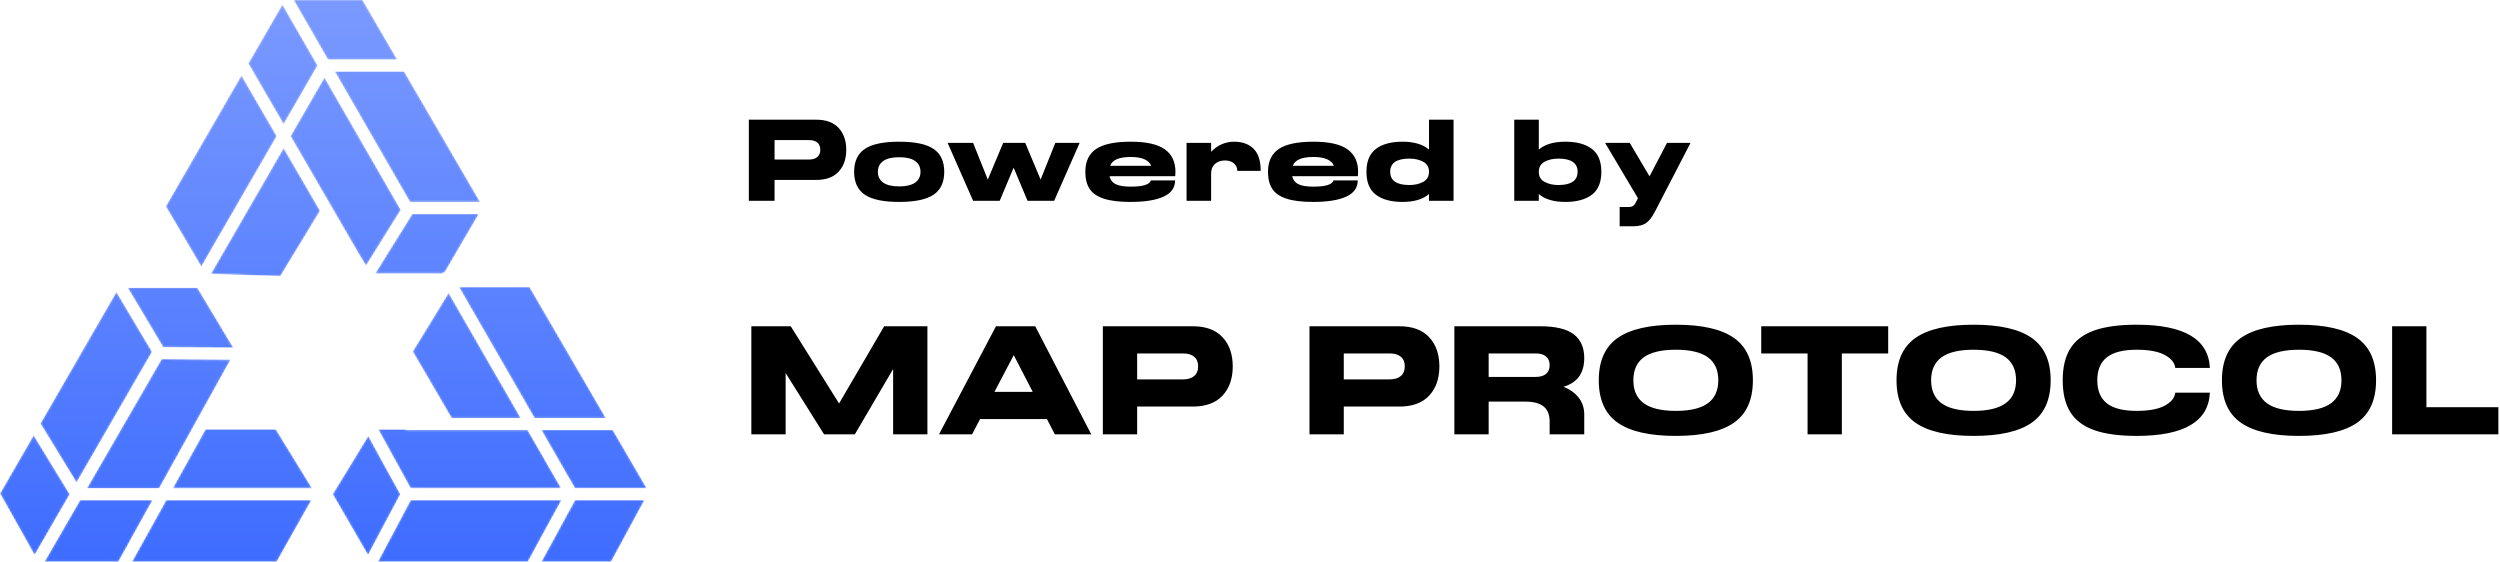 <?xml version="1.0" encoding="UTF-8"?>
<svg width="1295px" height="291px" viewBox="0 0 1295 291" version="1.1" xmlns="http://www.w3.org/2000/svg" xmlns:xlink="http://www.w3.org/1999/xlink">
    <title>编组 46</title>
    <defs>
        <polygon id="path-1" points="39.004 67.688 75.355 67.688 35.962 0 0 0"></polygon>
        <linearGradient x1="50%" y1="-58.821%" x2="50%" y2="368.326%" id="linearGradient-3">
            <stop stop-color="#7B9AFF" offset="0%"></stop>
            <stop stop-color="#3F6DFF" offset="100%"></stop>
        </linearGradient>
        <polygon id="path-4" points="19.214 0 0 30.833 34.707 30.833 36.228 29.917 53.7 0"></polygon>
        <linearGradient x1="50%" y1="-368.614%" x2="50%" y2="569.091%" id="linearGradient-6">
            <stop stop-color="#7B9AFF" offset="0%"></stop>
            <stop stop-color="#3F6DFF" offset="100%"></stop>
        </linearGradient>
        <polygon id="path-7" points="20.111 64.851 55.963 64.851 18.594 0 0 30.369"></polygon>
        <linearGradient x1="50%" y1="-238.243%" x2="50%" y2="207.59%" id="linearGradient-9">
            <stop stop-color="#7B9AFF" offset="0%"></stop>
            <stop stop-color="#3F6DFF" offset="100%"></stop>
        </linearGradient>
        <path d="M0,0 L16.752,30.477 L94.763,30.477 L77.358,0.271 L14.936,0.271 C14.49,0.271 14.07,0.171 13.686,0 L13.686,0 L0,0 Z" id="path-10"></path>
        <linearGradient x1="50.001%" y1="-739.025%" x2="50.001%" y2="209.634%" id="linearGradient-12">
            <stop stop-color="#7B9AFF" offset="0%"></stop>
            <stop stop-color="#3F6DFF" offset="100%"></stop>
        </linearGradient>
        <polygon id="path-13" points="0 68.164 18.706 98.762 57.856 31.037 39.356 0"></polygon>
        <linearGradient x1="49.999%" y1="-155.947%" x2="49.999%" y2="136.804%" id="linearGradient-15">
            <stop stop-color="#7B9AFF" offset="0%"></stop>
            <stop stop-color="#3F6DFF" offset="100%"></stop>
        </linearGradient>
        <polygon id="path-16" points="16.973 0 0 31.938 77.672 31.938 95.096 0"></polygon>
        <linearGradient x1="50%" y1="-819.936%" x2="50%" y2="85.351%" id="linearGradient-18">
            <stop stop-color="#7B9AFF" offset="0%"></stop>
            <stop stop-color="#3F6DFF" offset="100%"></stop>
        </linearGradient>
        <polygon id="path-19" points="18.462 0 0 31.938 38.29 31.938 56.027 0"></polygon>
        <linearGradient x1="50%" y1="-819.936%" x2="50%" y2="85.351%" id="linearGradient-21">
            <stop stop-color="#7B9AFF" offset="0%"></stop>
            <stop stop-color="#3F6DFF" offset="100%"></stop>
        </linearGradient>
        <polygon id="path-22" points="0 67.889 18.405 99.143 57.495 31.521 39.199 0"></polygon>
        <linearGradient x1="50.001%" y1="-42.173%" x2="50.001%" y2="249.454%" id="linearGradient-24">
            <stop stop-color="#7B9AFF" offset="0%"></stop>
            <stop stop-color="#3F6DFF" offset="100%"></stop>
        </linearGradient>
        <polygon id="path-25" points="0 30.204 18.282 61.773 35.047 30.229 18.433 0"></polygon>
        <linearGradient x1="50%" y1="-370.042%" x2="50%" y2="98.003%" id="linearGradient-27">
            <stop stop-color="#7B9AFF" offset="0%"></stop>
            <stop stop-color="#3F6DFF" offset="100%"></stop>
        </linearGradient>
        <polygon id="path-28" points="0 30.597 18.299 62.121 35.909 31.66 17.665 0"></polygon>
        <linearGradient x1="50%" y1="-8.172%" x2="50%" y2="457.25%" id="linearGradient-30">
            <stop stop-color="#7B9AFF" offset="0%"></stop>
            <stop stop-color="#3F6DFF" offset="100%"></stop>
        </linearGradient>
        <polygon id="path-31" points="0 65.251 36.052 66.384 56.596 32.518 37.72 0"></polygon>
        <linearGradient x1="50%" y1="-119.698%" x2="50%" y2="315.838%" id="linearGradient-33">
            <stop stop-color="#7B9AFF" offset="0%"></stop>
            <stop stop-color="#3F6DFF" offset="100%"></stop>
        </linearGradient>
        <polygon id="path-34" points="0 30.186 17.921 62.1 36.132 30.595 17.429 0"></polygon>
        <linearGradient x1="50%" y1="-367.541%" x2="50%" y2="98.046%" id="linearGradient-36">
            <stop stop-color="#7B9AFF" offset="0%"></stop>
            <stop stop-color="#3F6DFF" offset="100%"></stop>
        </linearGradient>
        <polygon id="path-37" points="0 0 17.779 30.855 53.705 30.855 35.747 0"></polygon>
        <linearGradient x1="49.999%" y1="-9.094%" x2="49.999%" y2="927.944%" id="linearGradient-39">
            <stop stop-color="#7B9AFF" offset="0%"></stop>
            <stop stop-color="#3F6DFF" offset="100%"></stop>
        </linearGradient>
        <polygon id="path-40" points="17.424 0 0 31.938 36.119 31.938 53.438 0"></polygon>
        <linearGradient x1="50%" y1="-819.936%" x2="50%" y2="85.351%" id="linearGradient-42">
            <stop stop-color="#7B9AFF" offset="0%"></stop>
            <stop stop-color="#3F6DFF" offset="100%"></stop>
        </linearGradient>
        <polygon id="path-43" points="0 0 17.406 30.207 54.611 30.207 37.032 0"></polygon>
        <linearGradient x1="50.001%" y1="-746.546%" x2="50.001%" y2="210.617%" id="linearGradient-45">
            <stop stop-color="#7B9AFF" offset="0%"></stop>
            <stop stop-color="#3F6DFF" offset="100%"></stop>
        </linearGradient>
        <polygon id="path-46" points="17.737 0 0 31.938 74.981 31.938 92.986 0"></polygon>
        <linearGradient x1="50%" y1="-819.936%" x2="50%" y2="85.351%" id="linearGradient-48">
            <stop stop-color="#7B9AFF" offset="0%"></stop>
            <stop stop-color="#3F6DFF" offset="100%"></stop>
        </linearGradient>
        <polygon id="path-49" points="0 66.92 37.424 66.92 74.427 0.287 38.685 0"></polygon>
        <linearGradient x1="50%" y1="-282.116%" x2="50%" y2="149.93%" id="linearGradient-51">
            <stop stop-color="#7B9AFF" offset="0%"></stop>
            <stop stop-color="#3F6DFF" offset="100%"></stop>
        </linearGradient>
        <polygon id="path-52" points="0 0 18.339 30.768 54.725 31.059 36.111 0"></polygon>
        <linearGradient x1="50%" y1="-488.992%" x2="50%" y2="441.892%" id="linearGradient-54">
            <stop stop-color="#7B9AFF" offset="0%"></stop>
            <stop stop-color="#3F6DFF" offset="100%"></stop>
        </linearGradient>
        <polygon id="path-55" points="0 30.441 35.435 91.484 39.11 97.588 57.149 68.642 17.595 0"></polygon>
        <linearGradient x1="49.999%" y1="-43.946%" x2="49.999%" y2="252.328%" id="linearGradient-57">
            <stop stop-color="#7B9AFF" offset="0%"></stop>
            <stop stop-color="#3F6DFF" offset="100%"></stop>
        </linearGradient>
        <polygon id="path-58" points="16.941 0 0 30.507 72.139 30.507 53.416 0"></polygon>
        <linearGradient x1="50%" y1="-738.203%" x2="50%" y2="209.526%" id="linearGradient-60">
            <stop stop-color="#7B9AFF" offset="0%"></stop>
            <stop stop-color="#3F6DFF" offset="100%"></stop>
        </linearGradient>
        <polygon id="path-61" points="0 0 39.089 67.835 76.085 67.835 36.605 0"></polygon>
        <linearGradient x1="50%" y1="-223.364%" x2="50%" y2="202.859%" id="linearGradient-63">
            <stop stop-color="#7B9AFF" offset="0%"></stop>
            <stop stop-color="#3F6DFF" offset="100%"></stop>
        </linearGradient>
    </defs>
    <g id="页面-1" stroke="none" stroke-width="1" fill="none" fill-rule="evenodd">
        <g id="编组-46">
            <g id="编组">
                <g transform="translate(173.387, 37.009)">
                    <mask id="mask-2" fill="white">
                        <use xlink:href="#path-1"></use>
                    </mask>
                    <g id="Clip-2"></g>
                    <polygon id="Fill-1" fill="url(#linearGradient-3)" mask="url(#mask-2)" points="39.004 67.688 75.355 67.688 35.962 0 0 0"></polygon>
                </g>
                <g transform="translate(194.317, 110.851)">
                    <mask id="mask-5" fill="white">
                        <use xlink:href="#path-4"></use>
                    </mask>
                    <g id="Clip-4"></g>
                    <polygon id="Fill-3" fill="url(#linearGradient-6)" mask="url(#mask-5)" points="19.214 0 0 30.833 34.707 30.833 36.228 29.917 53.7 0"></polygon>
                </g>
                <g transform="translate(213.787, 151.697)">
                    <mask id="mask-8" fill="white">
                        <use xlink:href="#path-7"></use>
                    </mask>
                    <g id="Clip-6"></g>
                    <polygon id="Fill-5" fill="url(#linearGradient-9)" mask="url(#mask-8)" points="20.111 64.851 55.963 64.851 18.594 0 0 30.369"></polygon>
                </g>
                <g transform="translate(195.938, 222.43)">
                    <mask id="mask-11" fill="white">
                        <use xlink:href="#path-10"></use>
                    </mask>
                    <g id="Clip-8"></g>
                    <path d="M0,0 L16.752,30.477 L94.763,30.477 L77.358,0.271 L14.936,0.271 C14.49,0.271 14.07,0.171 13.686,0 L13.686,0 L0,0 Z" id="Fill-7" fill="url(#linearGradient-12)" mask="url(#mask-11)"></path>
                </g>
                <g transform="translate(20.928, 151.211)">
                    <mask id="mask-14" fill="white">
                        <use xlink:href="#path-13"></use>
                    </mask>
                    <g id="Clip-10"></g>
                    <polygon id="Fill-9" fill="url(#linearGradient-15)" mask="url(#mask-14)" points="0 68.164 18.706 98.762 57.856 31.037 39.356 0"></polygon>
                </g>
                <g transform="translate(195.746, 259.062)">
                    <mask id="mask-17" fill="white">
                        <use xlink:href="#path-16"></use>
                    </mask>
                    <g id="Clip-12"></g>
                    <polygon id="Fill-11" fill="url(#linearGradient-18)" mask="url(#mask-17)" points="16.973 0 0 31.938 77.672 31.938 95.096 0"></polygon>
                </g>
                <g transform="translate(23.016, 259.062)">
                    <mask id="mask-20" fill="white">
                        <use xlink:href="#path-19"></use>
                    </mask>
                    <g id="Clip-14"></g>
                    <polygon id="Fill-13" fill="url(#linearGradient-21)" mask="url(#mask-20)" points="18.462 0 0 31.938 38.29 31.938 56.027 0"></polygon>
                </g>
                <g transform="translate(85.869, 39.006)">
                    <mask id="mask-23" fill="white">
                        <use xlink:href="#path-22"></use>
                    </mask>
                    <g id="Clip-16"></g>
                    <polygon id="Fill-15" fill="url(#linearGradient-24)" mask="url(#mask-23)" points="0 67.889 18.405 99.143 57.495 31.521 39.199 0"></polygon>
                </g>
                <g transform="translate(172.334, 225.781)">
                    <mask id="mask-26" fill="white">
                        <use xlink:href="#path-25"></use>
                    </mask>
                    <g id="Clip-18"></g>
                    <polygon id="Fill-17" fill="url(#linearGradient-27)" mask="url(#mask-26)" points="0 30.204 18.282 61.773 35.047 30.229 18.433 0"></polygon>
                </g>
                <g transform="translate(128.611, 2.271)">
                    <mask id="mask-29" fill="white">
                        <use xlink:href="#path-28"></use>
                    </mask>
                    <g id="Clip-20"></g>
                    <polygon id="Fill-19" fill="url(#linearGradient-30)" mask="url(#mask-29)" points="0 30.597 18.299 62.121 35.909 31.66 17.665 0"></polygon>
                </g>
                <g transform="translate(109.201, 76.655)">
                    <mask id="mask-32" fill="white">
                        <use xlink:href="#path-31"></use>
                    </mask>
                    <g id="Clip-22"></g>
                    <polygon id="Fill-21" fill="url(#linearGradient-33)" mask="url(#mask-32)" points="0 65.251 36.052 66.384 56.596 32.518 37.72 0"></polygon>
                </g>
                <g transform="translate(0, 225.435)">
                    <mask id="mask-35" fill="white">
                        <use xlink:href="#path-34"></use>
                    </mask>
                    <g id="Clip-24"></g>
                    <polygon id="Fill-23" fill="url(#linearGradient-36)" mask="url(#mask-35)" points="0 30.186 17.921 62.1 36.132 30.595 17.429 0"></polygon>
                </g>
                <g transform="translate(152.062, 0)">
                    <mask id="mask-38" fill="white">
                        <use xlink:href="#path-37"></use>
                    </mask>
                    <g id="Clip-26"></g>
                    <polygon id="Fill-25" fill="url(#linearGradient-39)" mask="url(#mask-38)" points="0 0 17.779 30.855 53.705 30.855 35.747 0"></polygon>
                </g>
                <g transform="translate(280.419, 259.062)">
                    <mask id="mask-41" fill="white">
                        <use xlink:href="#path-40"></use>
                    </mask>
                    <g id="Clip-28"></g>
                    <polygon id="Fill-27" fill="url(#linearGradient-42)" mask="url(#mask-41)" points="17.424 0 0 31.938 36.119 31.938 53.438 0"></polygon>
                </g>
                <g transform="translate(280.389, 222.701)">
                    <mask id="mask-44" fill="white">
                        <use xlink:href="#path-43"></use>
                    </mask>
                    <g id="Clip-30"></g>
                    <polygon id="Fill-29" fill="url(#linearGradient-45)" mask="url(#mask-44)" points="0 0 17.406 30.207 54.611 30.207 37.032 0"></polygon>
                </g>
                <g transform="translate(68.336, 259.062)">
                    <mask id="mask-47" fill="white">
                        <use xlink:href="#path-46"></use>
                    </mask>
                    <g id="Clip-32"></g>
                    <polygon id="Fill-31" fill="url(#linearGradient-48)" mask="url(#mask-47)" points="17.737 0 0 31.938 74.981 31.938 92.986 0"></polygon>
                </g>
                <g transform="translate(45.036, 185.987)">
                    <mask id="mask-50" fill="white">
                        <use xlink:href="#path-49"></use>
                    </mask>
                    <g id="Clip-34"></g>
                    <polygon id="Fill-33" fill="url(#linearGradient-51)" mask="url(#mask-50)" points="0 66.92 37.424 66.92 74.427 0.287 38.685 0"></polygon>
                </g>
                <g transform="translate(66.162, 149.072)">
                    <mask id="mask-53" fill="white">
                        <use xlink:href="#path-52"></use>
                    </mask>
                    <g id="Clip-36"></g>
                    <polygon id="Fill-35" fill="url(#linearGradient-54)" mask="url(#mask-53)" points="0 0 18.339 30.768 54.725 31.059 36.111 0"></polygon>
                </g>
                <g transform="translate(150.468, 40.08)">
                    <mask id="mask-56" fill="white">
                        <use xlink:href="#path-55"></use>
                    </mask>
                    <g id="Clip-38"></g>
                    <polygon id="Fill-37" fill="url(#linearGradient-57)" mask="url(#mask-56)" points="0 30.441 35.435 91.484 39.11 97.588 57.149 68.642 17.595 0"></polygon>
                </g>
                <g transform="translate(89.489, 222.4)">
                    <mask id="mask-59" fill="white">
                        <use xlink:href="#path-58"></use>
                    </mask>
                    <g id="Clip-40"></g>
                    <polygon id="Fill-39" fill="url(#linearGradient-60)" mask="url(#mask-59)" points="16.941 0 0 30.507 72.139 30.507 53.416 0"></polygon>
                </g>
                <g transform="translate(237.754, 148.713)">
                    <mask id="mask-62" fill="white">
                        <use xlink:href="#path-61"></use>
                    </mask>
                    <g id="Clip-42"></g>
                    <polygon id="Fill-41" fill="url(#linearGradient-63)" mask="url(#mask-62)" points="0 0 39.089 67.835 76.085 67.835 36.605 0"></polygon>
                </g>
            </g>
            <g id="编组-42" transform="translate(384, 47)" fill="#000000" fill-rule="nonzero">
                <path d="M17.22,57 L17.22,46.2 L38.82,46.2 C43.9,46.2 47.76,44.78 50.4,41.94 C53.04,39.1 54.36,35.32 54.36,30.6 C54.36,25.88 53.04,22.1 50.4,19.26 C47.76,16.42 43.9,15 38.82,15 L38.82,15 L3.9,15 L3.9,57 L17.22,57 Z M35.04,35.64 L17.22,35.64 L17.22,25.56 L35.04,25.56 C36.92,25.56 38.37,25.99 39.39,26.85 C40.41,27.71 40.92,28.96 40.92,30.6 C40.92,32.2 40.41,33.44 39.39,34.32 C38.37,35.2 36.92,35.64 35.04,35.64 L35.04,35.64 Z M81.78,57.6 C89.98,57.6 95.92,56.35 99.6,53.85 C103.28,51.35 105.12,47.4 105.12,42 C105.12,36.6 103.28,32.65 99.6,30.15 C95.92,27.65 89.98,26.4 81.78,26.4 C73.58,26.4 67.64,27.65 63.96,30.15 C60.28,32.65 58.44,36.6 58.44,42 C58.44,47.4 60.28,51.35 63.96,53.85 C67.64,56.35 73.58,57.6 81.78,57.6 Z M81.78,49.56 C78.1,49.56 75.34,48.9 73.5,47.58 C71.66,46.26 70.74,44.4 70.74,42 C70.74,39.6 71.66,37.74 73.5,36.42 C75.34,35.1 78.1,34.44 81.78,34.44 C85.46,34.44 88.22,35.1 90.06,36.42 C91.9,37.74 92.82,39.6 92.82,42 C92.82,44.4 91.9,46.26 90.06,47.58 C88.22,48.9 85.46,49.56 81.78,49.56 Z M133.86,57 L141.06,39.84 L148.26,57 L162.06,57 L175.26,27 L162.66,27 L155.04,46.02 L147.06,27 L135.66,27 L127.68,46.02 L120.06,27 L106.86,27 L120.06,57 L133.86,57 Z M201.6,57.6 C209.08,57.6 214.8,56.68 218.76,54.84 C222.72,53 224.7,50.2 224.7,46.44 L224.7,46.44 L212.16,46.44 C211.52,48.6 208.04,49.68 201.72,49.68 C198.2,49.68 195.59,49.25 193.89,48.39 C192.19,47.53 191.14,46.16 190.74,44.28 L190.74,44.28 L224.76,44.28 C224.84,43.32 224.88,42.56 224.88,42 C224.88,36.84 223.04,32.95 219.36,30.33 C215.68,27.71 209.8,26.4 201.72,26.4 C193.48,26.4 187.5,27.66 183.78,30.18 C180.06,32.7 178.2,36.64 178.2,42 C178.2,45.6 178.93,48.53 180.39,50.79 C181.85,53.05 184.29,54.75 187.71,55.89 C191.13,57.03 195.76,57.6 201.6,57.6 Z M212.34,38.88 L191.04,38.88 C191.64,37.32 192.82,36.17 194.58,35.43 C196.34,34.69 198.72,34.32 201.72,34.32 C207.52,34.32 211.06,35.84 212.34,38.88 L212.34,38.88 Z M243.36,57 L243.36,42.84 C243.36,40.72 244.03,39.07 245.37,37.89 C246.71,36.71 248.44,36.12 250.56,36.12 C252.44,36.12 253.97,36.62 255.15,37.62 C256.33,38.62 256.92,39.92 256.92,41.52 L256.92,41.52 L269.04,41.52 C269.04,36.32 267.81,32.5 265.35,30.06 C262.89,27.62 259.52,26.4 255.24,26.4 C253.08,26.4 250.98,26.83 248.94,27.69 C246.9,28.55 245.04,29.86 243.36,31.62 L243.36,31.62 L243.36,27 L230.64,27 L230.64,57 L243.36,57 Z M296.22,57.6 C303.7,57.6 309.42,56.68 313.38,54.84 C317.34,53 319.32,50.2 319.32,46.44 L319.32,46.44 L306.78,46.44 C306.14,48.6 302.66,49.68 296.34,49.68 C292.82,49.68 290.21,49.25 288.51,48.39 C286.81,47.53 285.76,46.16 285.36,44.28 L285.36,44.28 L319.38,44.28 C319.46,43.32 319.5,42.56 319.5,42 C319.5,36.84 317.66,32.95 313.98,30.33 C310.3,27.71 304.42,26.4 296.34,26.4 C288.1,26.4 282.12,27.66 278.4,30.18 C274.68,32.7 272.82,36.64 272.82,42 C272.82,45.6 273.55,48.53 275.01,50.79 C276.47,53.05 278.91,54.75 282.33,55.89 C285.75,57.03 290.38,57.6 296.22,57.6 Z M306.96,38.88 L285.66,38.88 C286.26,37.32 287.44,36.17 289.2,35.43 C290.96,34.69 293.34,34.32 296.34,34.32 C302.14,34.32 305.68,35.84 306.96,38.88 L306.96,38.88 Z M342.48,57.6 C348.48,57.6 353.06,56.24 356.22,53.52 L356.22,53.52 L356.22,57 L368.94,57 L368.94,15 L356.22,15 L356.22,30.48 C353.06,27.76 348.48,26.4 342.48,26.4 C336.6,26.4 332.02,27.64 328.74,30.12 C325.46,32.6 323.82,36.56 323.82,42 C323.82,47.44 325.46,51.4 328.74,53.88 C332.02,56.36 336.6,57.6 342.48,57.6 Z M346.08,48.84 C339.44,48.84 336.12,46.56 336.12,42 C336.12,37.44 339.44,35.16 346.08,35.16 C348.84,35.16 351.22,35.7 353.22,36.78 C355.22,37.86 356.22,39.6 356.22,42 C356.22,44.4 355.22,46.14 353.22,47.22 C351.22,48.3 348.84,48.84 346.08,48.84 Z M426.84,57.6 C432.72,57.6 437.3,56.36 440.58,53.88 C443.86,51.4 445.5,47.44 445.5,42 C445.5,36.56 443.86,32.6 440.58,30.12 C437.3,27.64 432.72,26.4 426.84,26.4 C420.84,26.4 416.26,27.76 413.1,30.48 L413.1,30.48 L413.1,15 L400.38,15 L400.38,57 L413.1,57 L413.1,53.52 C416.26,56.24 420.84,57.6 426.84,57.6 Z M423.24,48.84 C420.48,48.84 418.1,48.3 416.1,47.22 C414.1,46.14 413.1,44.4 413.1,42 C413.1,39.6 414.1,37.86 416.1,36.78 C418.1,35.7 420.48,35.16 423.24,35.16 C429.88,35.16 433.2,37.44 433.2,42 C433.2,46.56 429.88,48.84 423.24,48.84 Z M462.12,70.2 C464.84,70.2 467,69.66 468.6,68.58 C470.2,67.5 471.72,65.58 473.16,62.82 L473.16,62.82 L491.7,27 L479.52,27 L470.46,44.34 L460.2,27 L447.42,27 L464.46,55.68 L463.14,58.26 C462.78,58.94 462.33,59.44 461.79,59.76 C461.25,60.08 460.58,60.24 459.78,60.24 L459.78,60.24 L454.98,60.24 L454.98,70.2 L462.12,70.2 Z" id="Poweredby"></path>
                <path d="M22.96,178 L22.96,146.24 L42.88,178 L58.8,178 L78.64,144.16 L78.64,178 L96.4,178 L96.4,122 L74,122 L50.64,162 L25.6,122 L5.2,122 L5.2,178 L22.96,178 Z M119.52,178 L123.68,170.08 L158.32,170.08 L162.4,178 L181.28,178 L152.24,122 L131.92,122 L102.4,178 L119.52,178 Z M150.96,156 L131.12,156 L141.12,136.96 L150.96,156 Z M205.04,178 L205.04,163.6 L233.84,163.6 C240.613,163.6 245.76,161.707 249.28,157.92 C252.8,154.133 254.56,149.093 254.56,142.8 C254.56,136.507 252.8,131.467 249.28,127.68 C245.76,123.893 240.613,122 233.84,122 L233.84,122 L187.28,122 L187.28,178 L205.04,178 Z M228.8,149.52 L205.04,149.52 L205.04,136.08 L228.8,136.08 C231.307,136.08 233.24,136.653 234.6,137.8 C235.96,138.947 236.64,140.613 236.64,142.8 C236.64,144.933 235.96,146.587 234.6,147.76 C233.24,148.933 231.307,149.52 228.8,149.52 L228.8,149.52 Z M312.08,178 L312.08,163.6 L340.88,163.6 C347.653,163.6 352.8,161.707 356.32,157.92 C359.84,154.133 361.6,149.093 361.6,142.8 C361.6,136.507 359.84,131.467 356.32,127.68 C352.8,123.893 347.653,122 340.88,122 L340.88,122 L294.32,122 L294.32,178 L312.08,178 Z M335.84,149.52 L312.08,149.52 L312.08,136.08 L335.84,136.08 C338.347,136.08 340.28,136.653 341.64,137.8 C343,138.947 343.68,140.613 343.68,142.8 C343.68,144.933 343,146.587 341.64,147.76 C340.28,148.933 338.347,149.52 335.84,149.52 L335.84,149.52 Z M387.12,178 L387.12,161.04 L406.24,161.04 C410.347,161.04 413.453,161.867 415.56,163.52 C417.667,165.173 418.72,167.813 418.72,171.44 L418.72,171.44 L418.72,178 L436.64,178 L436.64,167.68 C436.64,164.373 435.693,161.493 433.8,159.04 C431.907,156.587 429.28,154.693 425.92,153.36 C429.653,152.187 432.373,150.36 434.08,147.88 C435.787,145.4 436.64,142.267 436.64,138.48 C436.64,133.04 434.827,128.933 431.2,126.16 C427.573,123.387 421.733,122 413.68,122 L413.68,122 L369.36,122 L369.36,178 L387.12,178 Z M411.6,148.24 L387.12,148.24 L387.12,136.08 L411.6,136.08 C413.84,136.08 415.587,136.6 416.84,137.64 C418.093,138.68 418.72,140.187 418.72,142.16 C418.72,144.133 418.093,145.64 416.84,146.68 C415.587,147.72 413.84,148.24 411.6,148.24 L411.6,148.24 Z M484.08,178.8 C497.68,178.8 507.733,176.507 514.24,171.92 C520.747,167.333 524,160.027 524,150 C524,139.973 520.747,132.667 514.24,128.08 C507.733,123.493 497.68,121.2 484.08,121.2 C470.48,121.2 460.427,123.493 453.92,128.08 C447.413,132.667 444.16,139.973 444.16,150 C444.16,160.027 447.413,167.333 453.92,171.92 C460.427,176.507 470.48,178.8 484.08,178.8 Z M484.08,165.84 C476.613,165.84 471.08,164.52 467.48,161.88 C463.88,159.24 462.08,155.28 462.08,150 C462.08,144.667 463.88,140.693 467.48,138.08 C471.08,135.467 476.613,134.16 484.08,134.16 C491.547,134.16 497.08,135.467 500.68,138.08 C504.28,140.693 506.08,144.667 506.08,150 C506.08,155.28 504.28,159.24 500.68,161.88 C497.08,164.52 491.547,165.84 484.08,165.84 Z M570.08,178 L570.08,136.08 L594.08,136.08 L594.08,122 L528.32,122 L528.32,136.08 L552.32,136.08 L552.32,178 L570.08,178 Z M638.32,178.8 C651.92,178.8 661.973,176.507 668.48,171.92 C674.987,167.333 678.24,160.027 678.24,150 C678.24,139.973 674.987,132.667 668.48,128.08 C661.973,123.493 651.92,121.2 638.32,121.2 C624.72,121.2 614.667,123.493 608.16,128.08 C601.653,132.667 598.4,139.973 598.4,150 C598.4,160.027 601.653,167.333 608.16,171.92 C614.667,176.507 624.72,178.8 638.32,178.8 Z M638.32,165.84 C630.853,165.84 625.32,164.52 621.72,161.88 C618.12,159.24 616.32,155.28 616.32,150 C616.32,144.667 618.12,140.693 621.72,138.08 C625.32,135.467 630.853,134.16 638.32,134.16 C645.787,134.16 651.32,135.467 654.92,138.08 C658.52,140.693 660.32,144.667 660.32,150 C660.32,155.28 658.52,159.24 654.92,161.88 C651.32,164.52 645.787,165.84 638.32,165.84 Z M722.8,178.8 C747.387,178.8 760.027,171.333 760.72,156.4 L760.72,156.4 L742.8,156.4 C742.48,159.12 740.64,161.373 737.28,163.16 C733.92,164.947 729.093,165.84 722.8,165.84 C715.813,165.84 710.667,164.533 707.36,161.92 C704.053,159.307 702.4,155.333 702.4,150 C702.4,144.667 704.053,140.693 707.36,138.08 C710.667,135.467 715.813,134.16 722.8,134.16 C729.093,134.16 733.92,135.053 737.28,136.84 C740.64,138.627 742.48,140.88 742.8,143.6 L742.8,143.6 L760.72,143.6 C760.027,128.667 747.387,121.2 722.8,121.2 C713.787,121.2 706.48,122.187 700.88,124.16 C695.28,126.133 691.147,129.227 688.48,133.44 C685.813,137.653 684.48,143.173 684.48,150 C684.48,156.827 685.813,162.347 688.48,166.56 C691.147,170.773 695.28,173.867 700.88,175.84 C706.48,177.813 713.787,178.8 722.8,178.8 Z M806.88,178.8 C820.48,178.8 830.533,176.507 837.04,171.92 C843.547,167.333 846.8,160.027 846.8,150 C846.8,139.973 843.547,132.667 837.04,128.08 C830.533,123.493 820.48,121.2 806.88,121.2 C793.28,121.2 783.227,123.493 776.72,128.08 C770.213,132.667 766.96,139.973 766.96,150 C766.96,160.027 770.213,167.333 776.72,171.92 C783.227,176.507 793.28,178.8 806.88,178.8 Z M806.88,165.84 C799.413,165.84 793.88,164.52 790.28,161.88 C786.68,159.24 784.88,155.28 784.88,150 C784.88,144.667 786.68,140.693 790.28,138.08 C793.88,135.467 799.413,134.16 806.88,134.16 C814.347,134.16 819.88,135.467 823.48,138.08 C827.08,140.693 828.88,144.667 828.88,150 C828.88,155.28 827.08,159.24 823.48,161.88 C819.88,164.52 814.347,165.84 806.88,165.84 Z M910.16,178 L910.16,163.92 L872.88,163.92 L872.88,122 L855.12,122 L855.12,178 L910.16,178 Z" id="MAPPROTOCOL"></path>
            </g>
        </g>
    </g>
</svg>